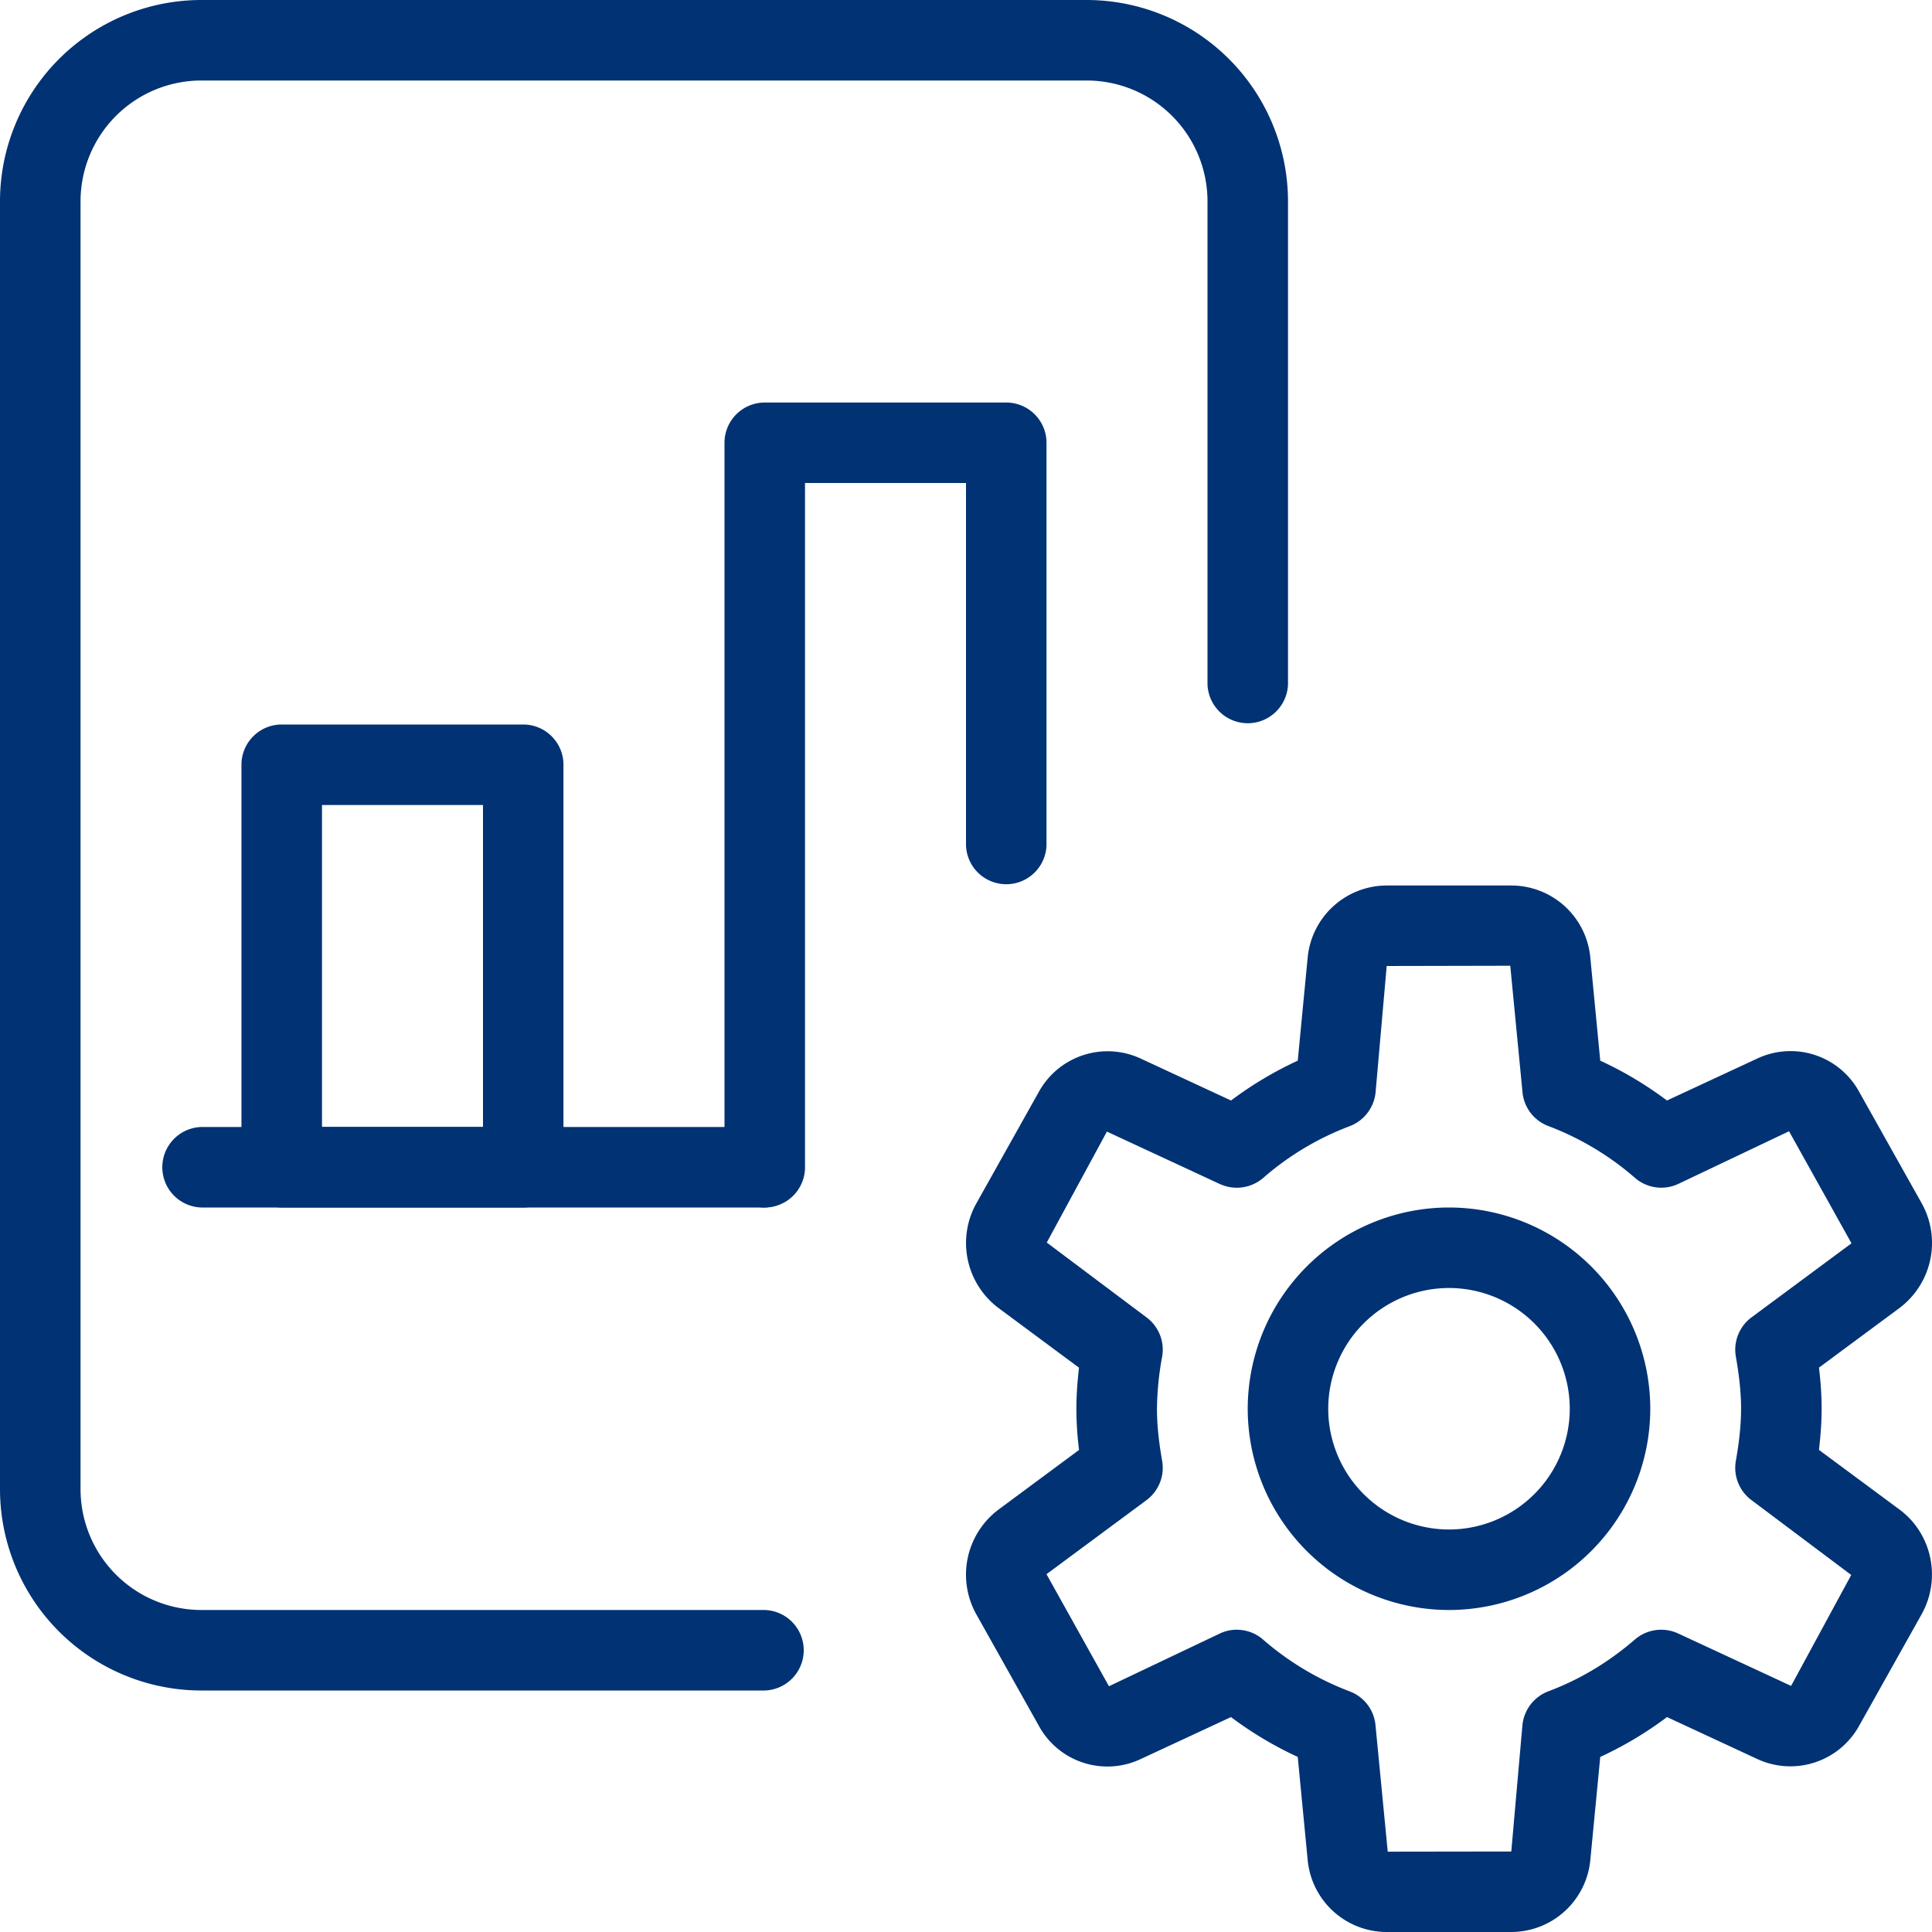 <svg width="45" height="45" viewBox="0 0 45 45" fill="none" xmlns="http://www.w3.org/2000/svg"><g clip-path="url(#a)" fill="#003274"><path d="M33.75 37.5a4.692 4.692 0 0 1-4.688-4.688 4.692 4.692 0 0 1 4.688-4.687 4.692 4.692 0 0 1 4.688 4.688A4.692 4.692 0 0 1 33.75 37.5zm0-7.5a2.816 2.816 0 0 0-2.813 2.813 2.816 2.816 0 0 0 2.813 2.812 2.816 2.816 0 0 0 2.813-2.813A2.816 2.816 0 0 0 33.75 30z"/><path d="M35.201 45h-2.904a1.85 1.85 0 0 1-1.84-1.691l-.23-2.387a8.541 8.541 0 0 1-1.555-.928l-2.101.977a1.818 1.818 0 0 1-2.376-.777l-1.453-2.59a1.896 1.896 0 0 1 .514-2.442l1.877-1.39a7.893 7.893 0 0 1-.062-.958c0-.343.028-.665.061-.958l-1.875-1.39a1.893 1.893 0 0 1-.513-2.442l1.45-2.588a1.83 1.83 0 0 1 2.375-.78l2.104.977a8.541 8.541 0 0 1 1.554-.928l.23-2.389a1.854 1.854 0 0 1 1.842-1.691h2.904a1.85 1.85 0 0 1 1.84 1.693l.23 2.387c.544.25 1.063.56 1.554.928l2.102-.977a1.821 1.821 0 0 1 2.376.777l1.453 2.59a1.896 1.896 0 0 1-.514 2.442l-1.877 1.39c.036.29.062.614.062.957 0 .344-.028.666-.062.959l1.876 1.389c.759.564.978 1.613.513 2.443l-1.45 2.588a1.83 1.83 0 0 1-2.375.78l-2.103-.977a8.537 8.537 0 0 1-1.555.928l-.23 2.387A1.853 1.853 0 0 1 35.2 45zm-6.395-7.04c.219 0 .438.076.61.226a6.66 6.66 0 0 0 2.017 1.208.934.934 0 0 1 .605.79l.285 2.945 2.878-.004.259-2.942a.943.943 0 0 1 .606-.79c.721-.27 1.4-.674 2.015-1.207a.939.939 0 0 1 1.007-.139l2.63 1.221 1.401-2.584-2.323-1.743a.936.936 0 0 1-.365-.912c.069-.395.122-.8.122-1.217 0-.416-.053-.82-.122-1.216a.938.938 0 0 1 .365-.912l2.329-1.725-1.455-2.61-2.58 1.227a.935.935 0 0 1-1.007-.14 6.66 6.66 0 0 0-2.015-1.207.934.934 0 0 1-.606-.789l-.285-2.946-2.878.006-.259 2.942a.943.943 0 0 1-.606.79 6.62 6.62 0 0 0-2.015 1.207.945.945 0 0 1-1.007.139l-2.63-1.221-1.401 2.584 2.323 1.743a.936.936 0 0 1 .365.912 7.05 7.05 0 0 0-.121 1.216c0 .417.052.822.121 1.217a.938.938 0 0 1-.365.912l-2.329 1.725 1.455 2.61 2.58-1.227a.93.93 0 0 1 .396-.09z"/><path d="M17.813 39.375H4.688A4.692 4.692 0 0 1 0 34.687v-30A4.693 4.693 0 0 1 4.688 0h20.625A4.693 4.693 0 0 1 30 4.688v11.25a.938.938 0 0 1-1.875 0V4.688a2.816 2.816 0 0 0-2.813-2.813H4.688a2.816 2.816 0 0 0-2.812 2.813v30A2.816 2.816 0 0 0 4.688 37.5h13.125a.938.938 0 0 1 0 1.875z"/><path d="M17.813 28.125a.938.938 0 0 1-.938-.938V10.313c0-.517.42-.937.938-.937h5.625c.517 0 .937.42.937.938v9.374a.938.938 0 0 1-1.875 0V11.25h-3.75v15.938c0 .517-.42.937-.938.937zm-5.625 0H6.561a.938.938 0 0 1-.937-.938v-9.375c0-.517.42-.937.938-.937h5.625c.517 0 .937.42.937.938v9.375c0 .517-.42.937-.938.937zM7.5 26.25h3.75v-7.5H7.5v7.5z"/><path d="M17.813 28.125H4.688a.938.938 0 0 1 0-1.875h13.125a.938.938 0 0 1 0 1.875z"/></g><defs><clipPath id="a"><path fill="#fff" d="M0 0h45v45H0z"/></clipPath></defs></svg>